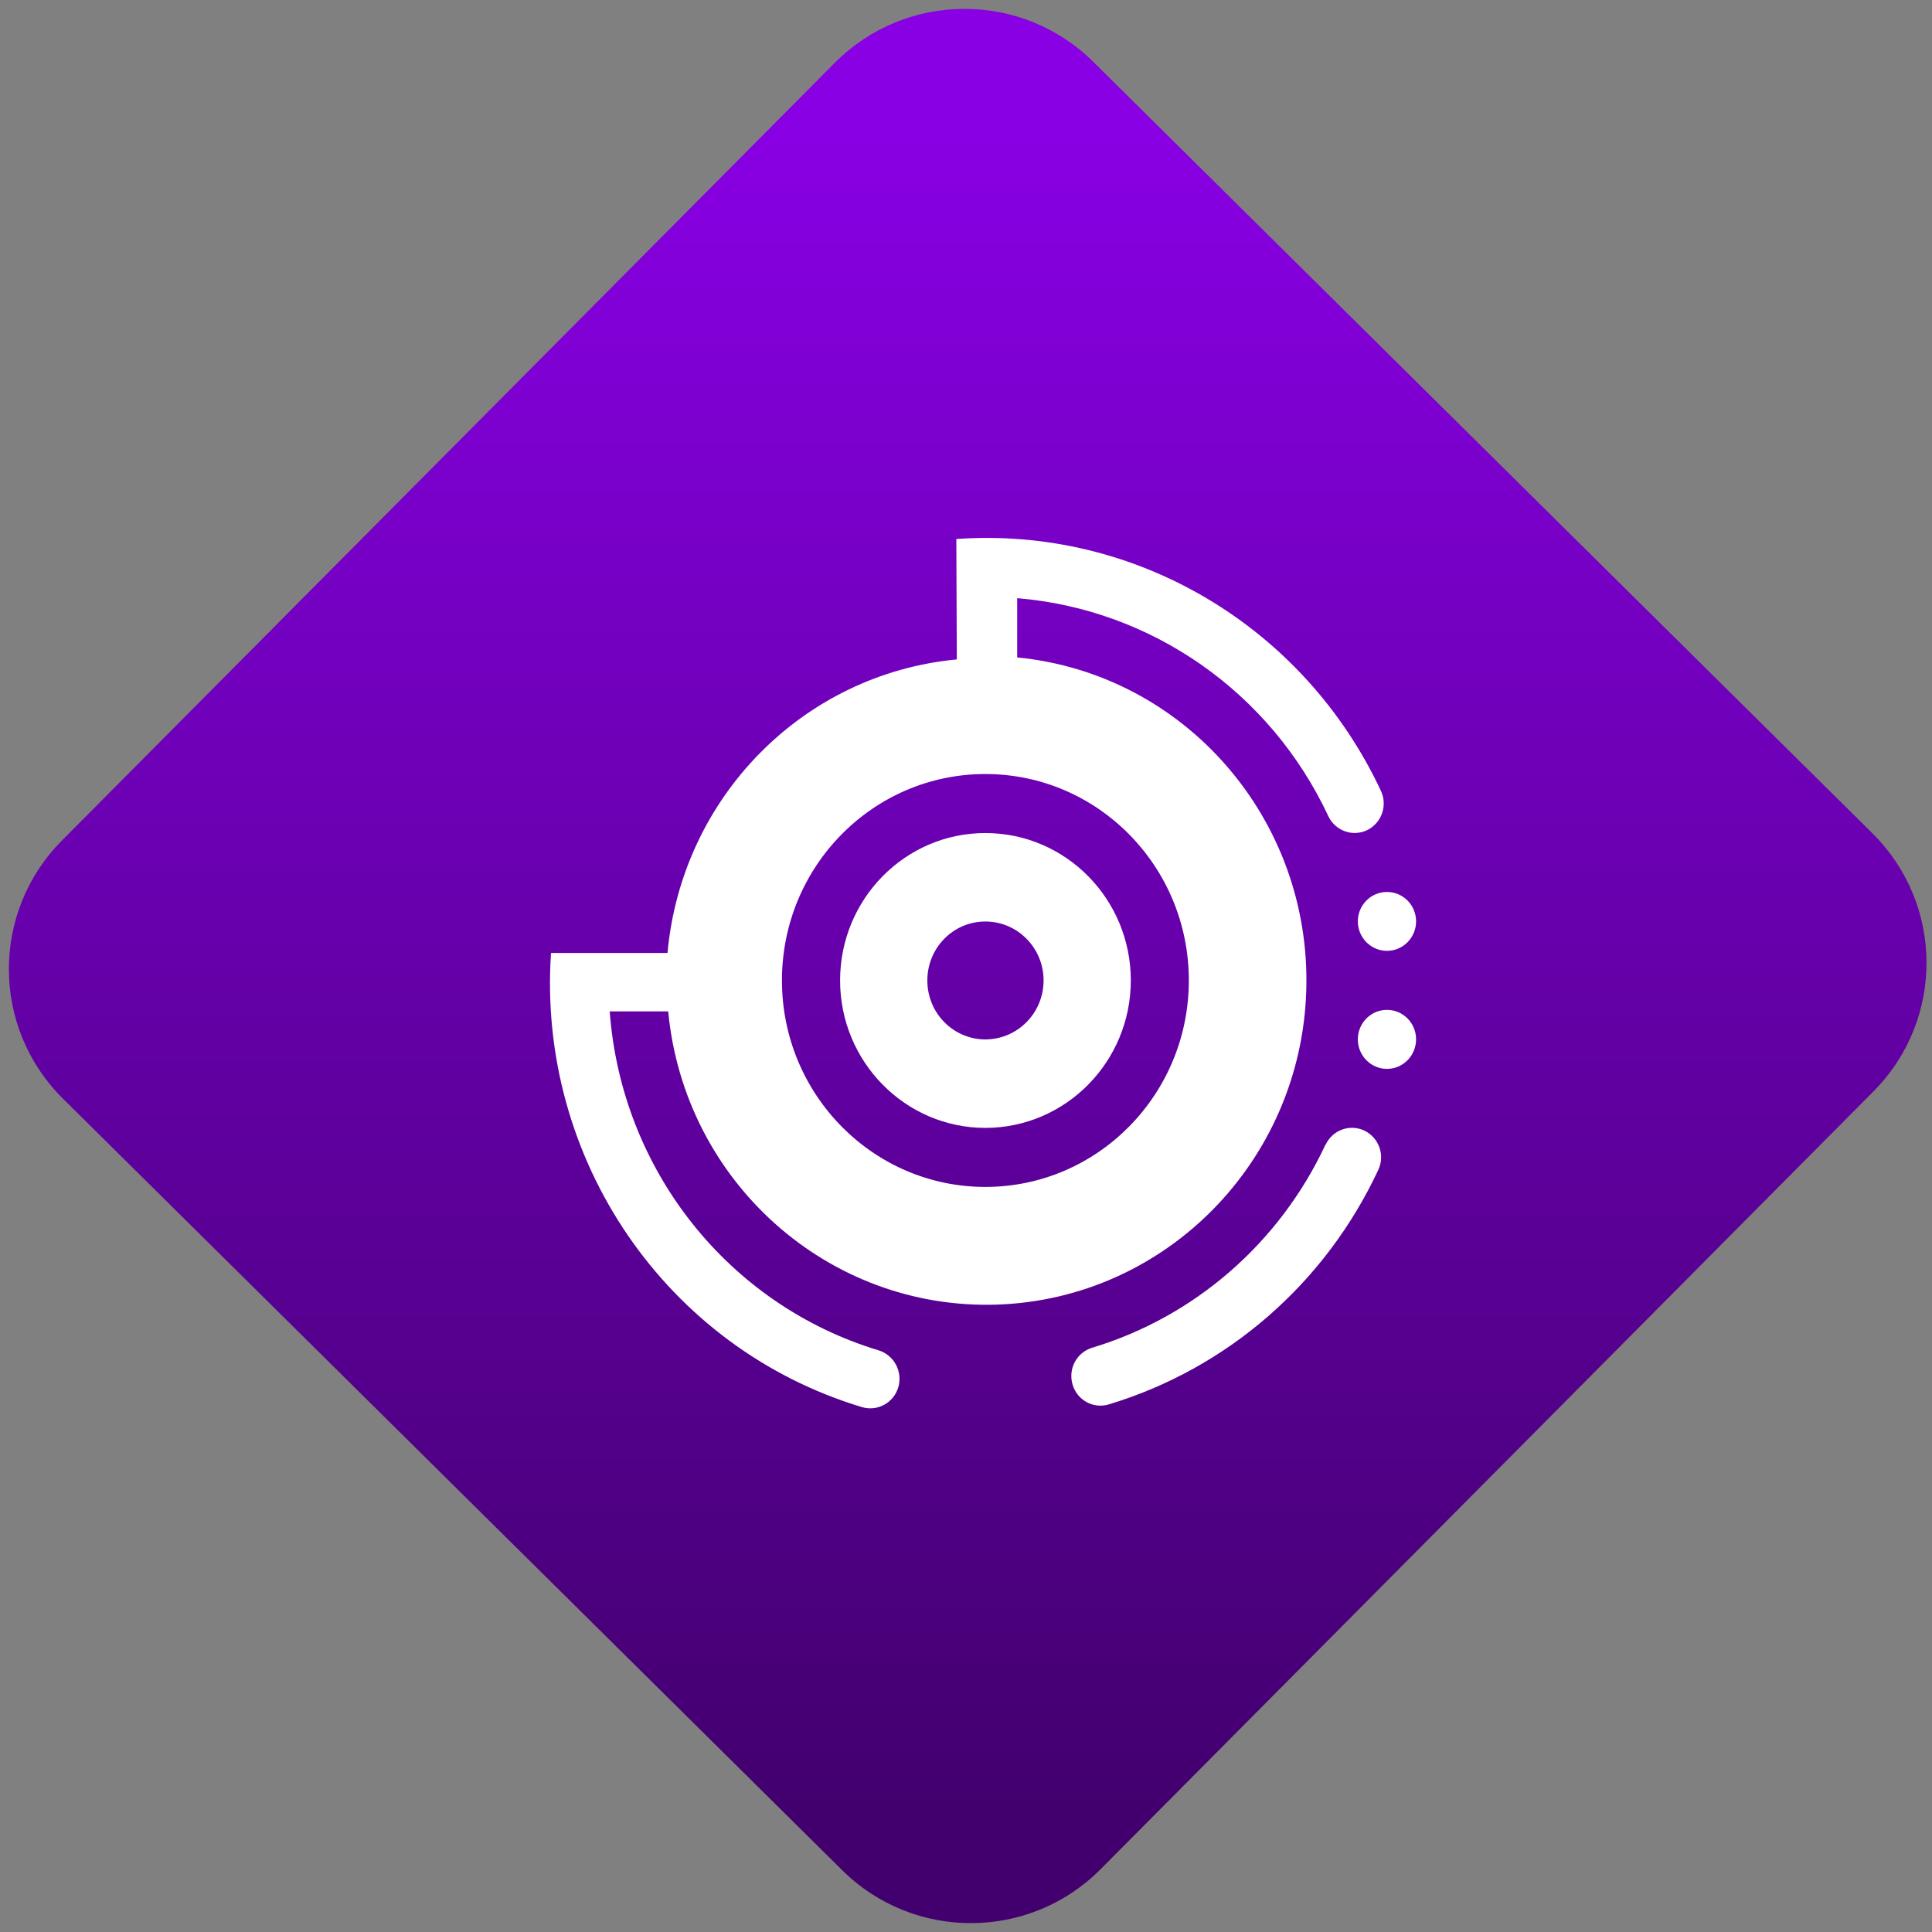 <svg width="64" height="64" viewBox="0 0 64 64" version="1.1"><rect x="0" y="0" width="64" height="64" fill="#808080" stroke="none"/><defs><linearGradient id="linear-pattern-0" gradientUnits="userSpaceOnUse" x1="0" y1="0" x2="0" y2="1" gradientTransform="matrix(60, 0, 0, 56, 0, 4)"><stop offset="0" stop-color="#8900e4" stop-opacity="1"/><stop offset="1" stop-color="#42006e" stop-opacity="1"/></linearGradient></defs><path fill="url(#linear-pattern-0)" fill-opacity="1" d="M 36.219 2.051 L 62.027 27.605 C 64.402 29.957 64.418 33.785 62.059 36.156 L 36.461 61.918 C 34.105 64.289 30.27 64.305 27.895 61.949 L 2.086 36.395 C -0.289 34.043 -0.305 30.215 2.051 27.844 L 27.652 2.082 C 30.008 -0.289 33.844 -0.305 36.219 2.051 Z M 36.219 2.051 " /><g transform="matrix(1.008,0,0,1.003,16.221,16.077)"><path fill-rule="nonzero" fill="rgb(100%, 100%, 100%)" fill-opacity="1" d="M 15.336 1.773 C 21.223 1.352 26.758 4.656 29.289 10.09 C 29.516 10.578 29.312 11.156 28.832 11.391 C 28.355 11.617 27.785 11.41 27.559 10.922 C 25.656 6.836 21.758 4.094 17.336 3.727 L 17.336 5.684 C 22.852 6.227 27.012 11.039 26.836 16.691 C 26.66 22.34 22.207 26.875 16.664 27.059 C 11.125 27.238 6.398 23 5.867 17.375 L 3.945 17.375 C 4.328 22.613 7.844 27.07 12.785 28.57 C 13.289 28.727 13.578 29.27 13.43 29.785 C 13.277 30.305 12.746 30.594 12.238 30.445 C 5.805 28.5 1.559 22.266 2.016 15.445 L 5.844 15.445 C 6.309 10.297 10.305 6.227 15.352 5.75 Z M 16.289 9.535 C 12.598 9.535 9.605 12.586 9.605 16.352 C 9.605 20.117 12.598 23.172 16.289 23.172 C 19.984 23.172 22.977 20.117 22.977 16.352 C 22.977 12.586 19.984 9.535 16.289 9.535 M 16.289 11.484 C 18.93 11.484 21.07 13.664 21.07 16.352 C 21.07 19.039 18.93 21.219 16.289 21.223 C 13.656 21.219 11.516 19.039 11.516 16.352 C 11.516 13.664 13.656 11.484 16.289 11.484 M 16.289 14.406 C 15.234 14.406 14.383 15.277 14.383 16.352 C 14.383 17.43 15.234 18.297 16.289 18.301 C 17.348 18.297 18.203 17.43 18.203 16.352 C 18.203 15.277 17.348 14.406 16.289 14.406 M 27.473 21.777 C 27.699 21.289 28.27 21.086 28.746 21.312 C 29.227 21.547 29.43 22.125 29.203 22.609 C 27.461 26.359 24.242 29.172 20.344 30.355 C 19.836 30.508 19.305 30.215 19.156 29.699 C 19.004 29.18 19.289 28.641 19.797 28.484 C 23.172 27.461 25.961 25.02 27.469 21.773 M 29.488 13.43 C 30.016 13.43 30.445 13.863 30.445 14.402 C 30.445 14.938 30.016 15.375 29.488 15.375 C 28.961 15.375 28.531 14.938 28.531 14.402 C 28.531 13.863 28.961 13.43 29.488 13.43 M 29.488 17.324 C 30.016 17.324 30.445 17.758 30.445 18.297 C 30.445 18.836 30.016 19.273 29.488 19.273 C 28.961 19.273 28.531 18.836 28.531 18.297 C 28.531 17.758 28.961 17.324 29.488 17.324 "/></g></svg>
